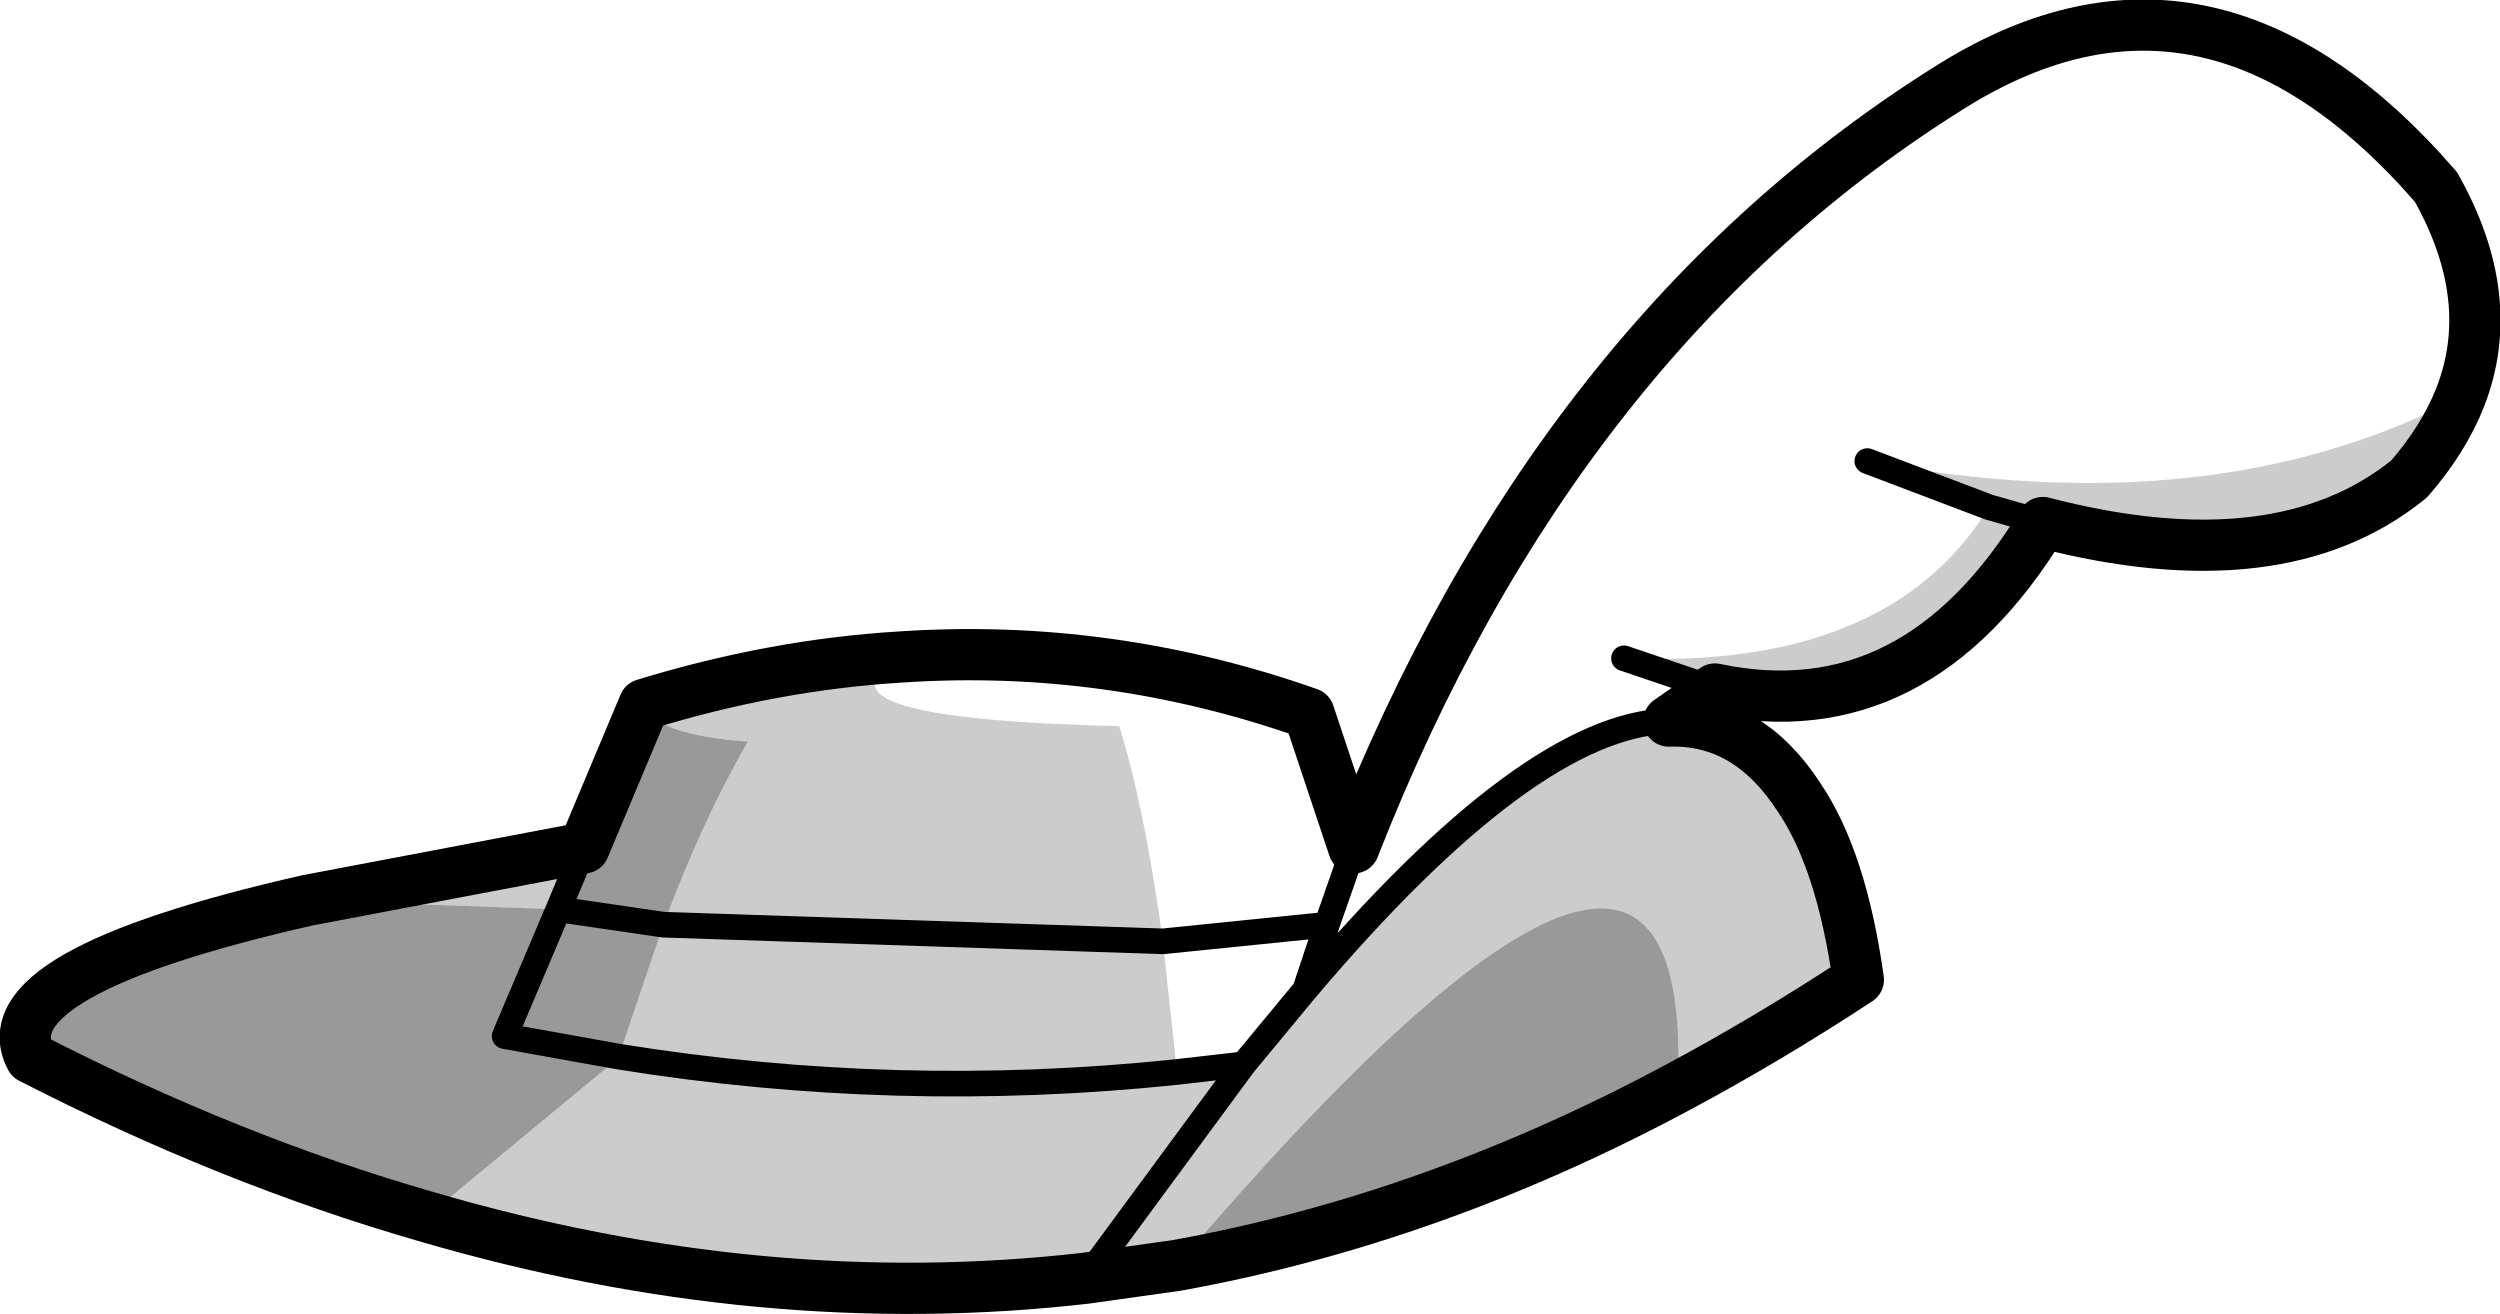 <?xml version="1.0" encoding="UTF-8" standalone="no"?>
<svg xmlns:xlink="http://www.w3.org/1999/xlink" height="51.3px" width="97.6px" xmlns="http://www.w3.org/2000/svg">
  <g transform="matrix(1.0, 0.0, 0.0, 1.0, 48.6, 188.85)">
    <path d="M-23.45 -161.35 Q-23.05 -160.15 -19.4 -159.9 -21.15 -156.9 -22.7 -152.75 L-24.45 -147.6 -24.45 -147.55 -31.95 -141.35 Q-39.6 -143.55 -47.4 -147.55 -49.15 -150.85 -36.6 -153.7 L-26.8 -153.35 -23.45 -161.35 M-2.65 -139.45 Q17.65 -163.25 16.9 -146.4 7.3 -141.25 -2.65 -139.45" fill="#000000" fill-opacity="0.4" fill-rule="evenodd" stroke="none"/>
    <path d="M47.45 -173.35 Q46.8 -171.7 45.45 -170.15 40.4 -166.05 31.15 -168.45 26.2 -160.3 18.35 -161.95 L14.8 -163.15 Q25.15 -162.7 29.05 -169.05 L24.3 -170.85 Q37.8 -168.3 47.45 -173.35 M21.65 -157.7 Q23.3 -155.25 23.95 -150.6 20.45 -148.3 16.9 -146.4 17.65 -163.25 -2.65 -139.45 L-6.2 -138.95 Q-18.8 -137.5 -31.95 -141.35 L-24.45 -147.55 -24.45 -147.6 -22.7 -152.75 Q-21.15 -156.9 -19.4 -159.9 -23.05 -160.15 -23.45 -161.35 -18.4 -162.9 -13.45 -163.2 -17.55 -160.8 -4.9 -160.5 -3.9 -157.25 -3.2 -152.1 L-2.65 -147.0 -0.05 -147.3 2.35 -150.2 Q11.1 -160.55 16.55 -160.7 19.65 -160.8 21.65 -157.7 M-25.8 -155.75 L-26.8 -153.35 -36.6 -153.7 -25.8 -155.75" fill="#000000" fill-opacity="0.2" fill-rule="evenodd" stroke="none"/>
    <path d="M4.25 -155.75 L3.2 -152.75 2.35 -150.2 Q11.1 -160.55 16.55 -160.7 M18.35 -161.95 L14.8 -163.15 M24.3 -170.85 L29.05 -169.05 31.15 -168.45 M-25.8 -155.75 L-26.8 -153.35 -22.7 -152.75 -3.2 -152.1 3.2 -152.75 M-6.2 -138.95 L-0.05 -147.3 -2.65 -147.0 Q-13.6 -145.85 -24.45 -147.6 L-28.9 -148.4 -26.8 -153.35 M-0.05 -147.3 L2.35 -150.2" fill="none" stroke="#000000" stroke-linecap="round" stroke-linejoin="round" stroke-width="1.0"/>
    <path d="M31.15 -168.45 Q40.4 -166.05 45.45 -170.15 46.8 -171.7 47.45 -173.35 48.95 -177.2 46.5 -181.55 37.7 -191.7 27.7 -185.55 12.15 -175.9 4.25 -155.75 L2.5 -161.0 Q-5.3 -163.75 -13.45 -163.2 -18.4 -162.9 -23.45 -161.35 L-25.8 -155.75 -36.6 -153.7 Q-49.15 -150.85 -47.4 -147.55 -39.6 -143.55 -31.95 -141.35 -18.8 -137.5 -6.2 -138.95 L-2.65 -139.45 Q7.3 -141.25 16.9 -146.4 20.45 -148.3 23.95 -150.6 23.3 -155.25 21.65 -157.7 19.65 -160.8 16.55 -160.7 L18.35 -161.95 Q26.2 -160.3 31.15 -168.45 Z" fill="none" stroke="#000000" stroke-linecap="round" stroke-linejoin="round" stroke-width="2.0"/>
  </g>
</svg>
